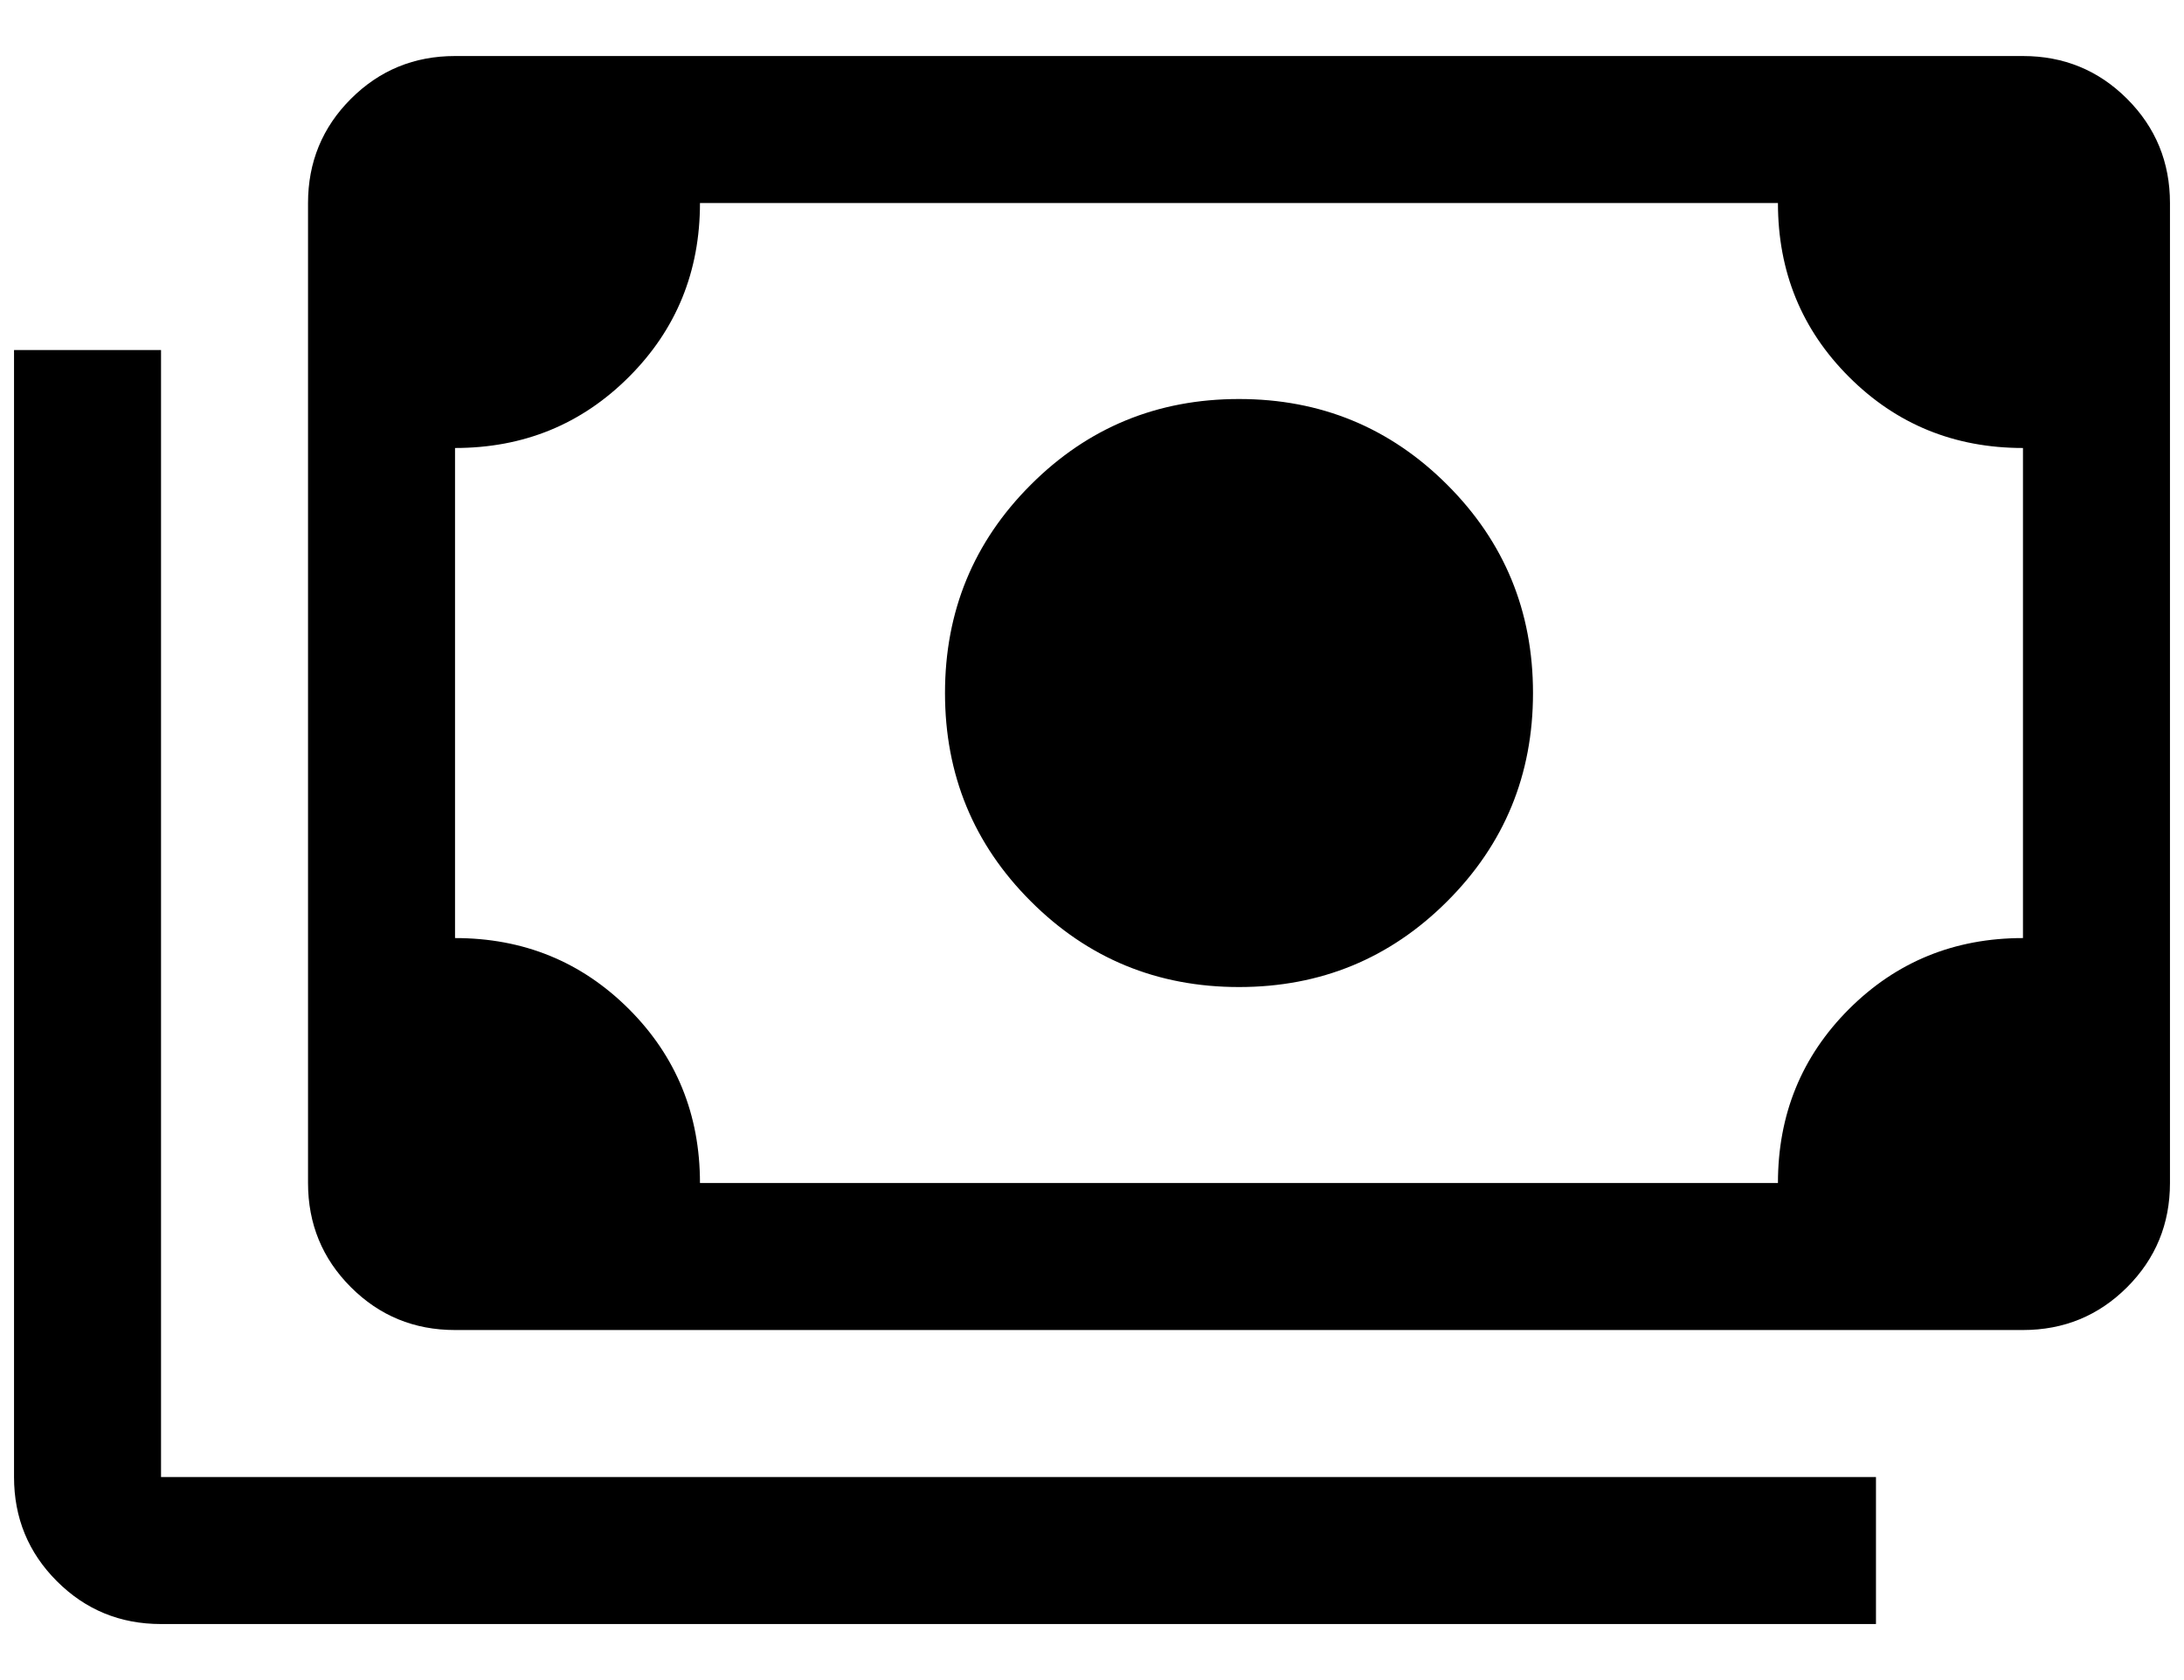 <svg width="26" height="20" viewBox="0 0 26 20" fill="none" xmlns="http://www.w3.org/2000/svg">
<path d="M14.75 11.75C13.778 11.75 12.951 11.41 12.271 10.729C11.59 10.049 11.25 9.222 11.25 8.25C11.25 7.278 11.59 6.451 12.271 5.771C12.951 5.09 13.778 4.75 14.75 4.75C15.722 4.75 16.548 5.09 17.229 5.771C17.91 6.451 18.25 7.278 18.25 8.25C18.25 9.222 17.91 10.049 17.229 10.729C16.548 11.41 15.722 11.75 14.75 11.75ZM5.417 15.833C4.93 15.833 4.517 15.663 4.177 15.323C3.837 14.983 3.667 14.569 3.667 14.083V2.417C3.667 1.931 3.837 1.517 4.177 1.177C4.517 0.837 4.93 0.667 5.417 0.667H24.083C24.569 0.667 24.983 0.837 25.323 1.177C25.663 1.517 25.833 1.931 25.833 2.417V14.083C25.833 14.569 25.663 14.983 25.323 15.323C24.983 15.663 24.569 15.833 24.083 15.833H5.417ZM8.333 14.083H21.166C21.166 13.267 21.448 12.576 22.012 12.012C22.576 11.449 23.267 11.167 24.083 11.167V5.333C23.267 5.333 22.576 5.051 22.012 4.487C21.448 3.924 21.166 3.233 21.166 2.417H8.333C8.333 3.233 8.051 3.924 7.487 4.487C6.923 5.051 6.233 5.333 5.417 5.333V11.167C6.233 11.167 6.923 11.449 7.487 12.012C8.051 12.576 8.333 13.267 8.333 14.083ZM22.333 19.333H1.917C1.43 19.333 1.017 19.163 0.677 18.823C0.337 18.483 0.167 18.069 0.167 17.583V4.167H1.917V17.583H22.333V19.333ZM5.417 14.083V2.417V14.083Z" fill="black"/>
</svg>
